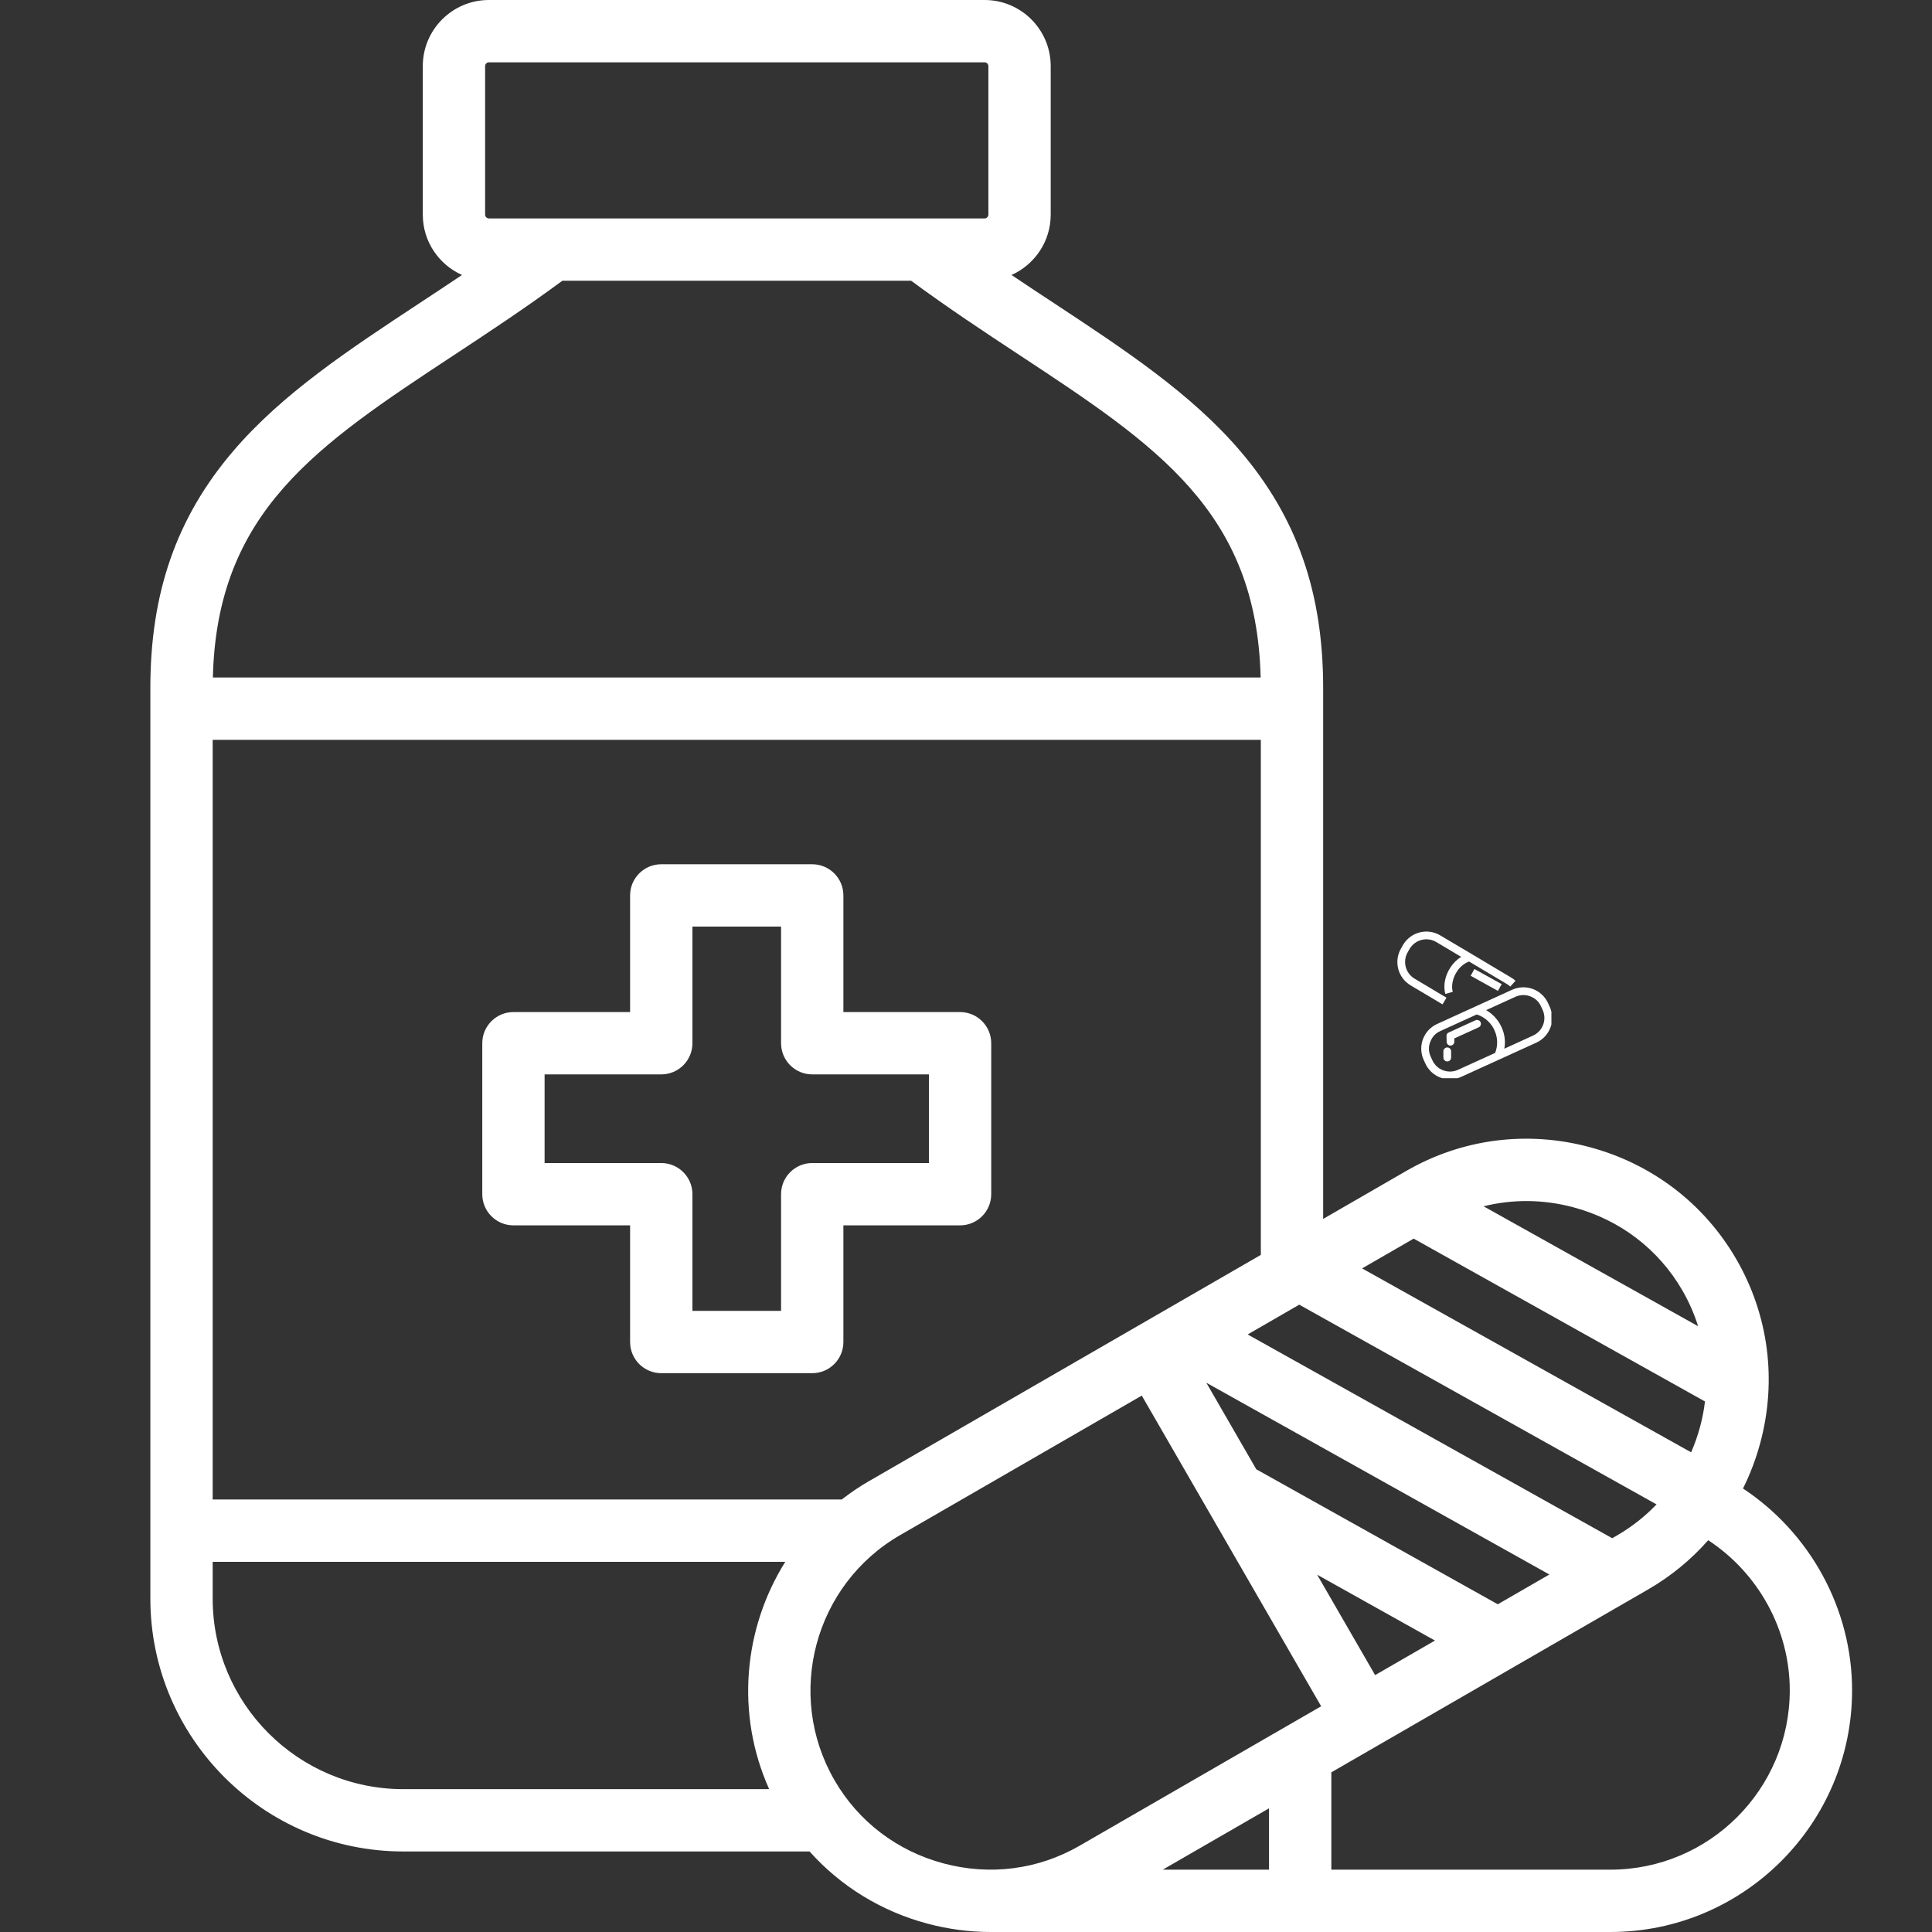<svg xmlns="http://www.w3.org/2000/svg" xmlns:xlink="http://www.w3.org/1999/xlink" width="600" zoomAndPan="magnify" viewBox="0 0 450 450" height="600" preserveAspectRatio="xMidYMid meet" version="1.0"><rect x="0" y="0" width="450" height="450" fill="#333333" stroke="none"/><defs><clipPath id="37cd29c5b3"><path d="M 35 0 L 431.719 0 L 431.719 450 L 35 450 Z M 35 0 " clip-rule="nonzero"/></clipPath><clipPath id="efd534743e"><path d="M 331 229 L 361.352 229 L 361.352 251.141 L 331 251.141 Z M 331 229 " clip-rule="nonzero"/></clipPath><clipPath id="b44db7ccae"><path d="M 325 216.641 L 353 216.641 L 353 234 L 325 234 Z M 325 216.641 " clip-rule="nonzero"/></clipPath></defs><g clip-path="url(#37cd29c5b3)"><path fill="#ffffff" d="M 223.617 235.73 L 196.441 235.73 L 196.441 208.559 C 196.441 204.551 193.191 201.301 189.184 201.301 L 154.02 201.301 C 150.012 201.301 146.762 204.551 146.762 208.559 L 146.762 235.73 L 119.59 235.73 C 115.582 235.73 112.332 238.98 112.332 242.988 L 112.332 278.152 C 112.332 282.16 115.582 285.41 119.59 285.41 L 146.762 285.41 L 146.762 312.582 C 146.762 316.59 150.012 319.84 154.02 319.84 L 189.184 319.84 C 193.191 319.84 196.441 316.59 196.441 312.582 L 196.441 285.41 L 223.617 285.41 C 227.625 285.41 230.875 282.16 230.875 278.152 L 230.875 242.988 C 230.875 238.98 227.625 235.73 223.617 235.73 Z M 216.359 270.895 L 189.184 270.895 C 185.176 270.895 181.926 274.145 181.926 278.152 L 181.926 305.324 L 161.281 305.324 L 161.281 278.152 C 161.281 274.145 158.031 270.895 154.02 270.895 L 126.848 270.895 L 126.848 250.246 L 154.02 250.246 C 158.031 250.246 161.281 246.996 161.281 242.988 L 161.281 215.816 L 181.926 215.816 L 181.926 242.988 C 181.926 246.996 185.176 250.246 189.184 250.246 L 216.359 250.246 Z M 405.98 346.703 C 407.656 343.328 409.016 339.766 410.012 336.039 C 413.914 321.477 411.938 306.312 404.445 293.336 C 396.965 280.379 384.816 271.09 370.242 267.184 C 355.668 263.277 340.508 265.25 327.547 272.73 L 308.188 283.91 L 308.188 160.219 C 308.188 138.035 302.07 120.531 288.945 105.133 C 277.48 91.688 261.906 81.426 245.418 70.562 C 242.18 68.43 238.898 66.27 235.598 64.051 C 240.973 61.645 244.73 56.258 244.73 50 L 244.73 15.391 C 244.73 6.902 237.828 0 229.34 0 L 113.867 0 C 105.379 0 98.477 6.902 98.477 15.391 L 98.477 50 C 98.477 56.258 102.234 61.645 107.609 64.047 C 104.305 66.27 101.027 68.43 97.789 70.562 C 81.301 81.426 65.727 91.688 54.262 105.133 C 41.133 120.527 35.02 138.035 35.02 160.219 L 35.02 372.332 C 35.02 404.816 61.445 431.242 93.93 431.242 L 188.562 431.242 C 195.777 439.32 205.219 445.156 215.988 448.043 C 220.887 449.352 225.844 450 230.766 450 C 230.84 450 375.094 450 375.094 450 C 406.133 450 431.387 424.746 431.387 393.703 C 431.387 374.75 421.629 357.051 405.98 346.703 Z M 320.293 390.164 L 306.789 366.777 L 334.23 382.117 Z M 348.867 373.668 L 292.613 342.223 L 280.977 322.066 L 360.879 366.73 Z M 376.586 357.664 L 375.516 358.281 L 290.609 310.82 L 302.621 303.883 L 385.84 350.402 C 383.145 353.215 380.043 355.668 376.586 357.664 Z M 397.125 326.43 C 396.887 328.383 396.512 330.34 395.992 332.281 C 395.438 334.348 394.734 336.352 393.898 338.273 L 317.258 295.434 L 329.273 288.5 Z M 366.488 281.207 C 377.316 284.105 386.332 290.992 391.875 300.594 C 393.41 303.25 394.621 306.039 395.523 308.902 L 345.555 280.969 C 352.34 279.285 359.5 279.332 366.488 281.207 Z M 202.395 344.988 C 200.152 346.281 198.047 347.719 196.055 349.262 L 49.535 349.262 L 49.535 172.32 L 293.672 172.32 L 293.672 292.289 Z M 112.992 15.391 C 112.992 14.922 113.398 14.516 113.867 14.516 L 229.34 14.516 C 229.809 14.516 230.215 14.922 230.215 15.391 L 230.215 50 C 230.215 50.465 229.809 50.875 229.34 50.875 L 113.867 50.875 C 113.398 50.875 112.992 50.465 112.992 50 Z M 105.777 82.684 C 113.957 77.293 122.398 71.723 130.98 65.391 L 212.223 65.391 C 220.805 71.723 229.25 77.293 237.43 82.684 C 269.422 103.758 292.695 119.121 293.629 157.805 L 49.582 157.805 C 50.512 119.121 73.785 103.758 105.777 82.684 Z M 49.535 372.332 L 49.535 363.777 L 182.906 363.777 C 173.156 379.336 171.301 399.211 179.152 416.727 L 93.934 416.727 C 69.453 416.727 49.535 396.812 49.535 372.332 Z M 219.75 434.02 C 208.918 431.117 199.902 424.234 194.359 414.629 C 182.84 394.68 189.699 369.078 209.652 357.559 L 265.941 325.062 L 307.723 397.422 L 251.43 429.922 C 241.828 435.465 230.578 436.922 219.75 434.02 Z M 295.578 421.195 L 295.578 435.48 L 270.832 435.48 Z M 375.094 435.48 L 310.094 435.48 L 310.094 412.812 L 383.84 370.234 C 389.191 367.148 393.898 363.258 397.875 358.746 C 409.57 366.422 416.871 379.598 416.871 393.703 C 416.871 416.742 398.129 435.48 375.094 435.48 Z M 375.094 435.48 " fill-opacity="1" fill-rule="nonzero"/></g><g clip-path="url(#efd534743e)"><path fill="#ffffff" d="M 331.984 247.703 C 332.234 248.254 332.559 248.758 332.957 249.215 C 333.352 249.672 333.805 250.062 334.316 250.391 C 334.824 250.719 335.371 250.965 335.949 251.137 C 336.531 251.309 337.125 251.391 337.73 251.391 C 338.641 251.391 339.508 251.203 340.336 250.824 L 357.84 242.852 C 358.219 242.68 358.574 242.473 358.91 242.23 C 359.246 241.984 359.555 241.715 359.84 241.41 C 360.121 241.105 360.371 240.777 360.59 240.426 C 360.805 240.074 360.988 239.703 361.133 239.312 C 361.277 238.926 361.383 238.527 361.449 238.117 C 361.512 237.707 361.539 237.297 361.523 236.883 C 361.508 236.469 361.453 236.059 361.355 235.656 C 361.262 235.254 361.125 234.863 360.953 234.488 L 360.57 233.652 C 360.398 233.277 360.191 232.918 359.949 232.582 C 359.711 232.246 359.438 231.938 359.133 231.656 C 358.832 231.371 358.504 231.121 358.152 230.902 C 357.801 230.688 357.43 230.504 357.043 230.359 C 356.652 230.215 356.254 230.109 355.848 230.043 C 355.438 229.977 355.027 229.949 354.613 229.965 C 354.199 229.977 353.789 230.031 353.387 230.129 C 352.984 230.223 352.594 230.355 352.215 230.527 L 334.723 238.508 C 334.344 238.68 333.988 238.887 333.652 239.129 C 333.316 239.371 333.008 239.645 332.727 239.945 C 332.441 240.25 332.191 240.578 331.977 240.93 C 331.758 241.281 331.574 241.652 331.43 242.039 C 331.285 242.426 331.18 242.824 331.113 243.234 C 331.047 243.645 331.023 244.055 331.035 244.469 C 331.051 244.883 331.105 245.289 331.199 245.695 C 331.297 246.098 331.43 246.488 331.602 246.863 Z M 352.965 232.176 C 353.555 231.906 354.172 231.77 354.82 231.77 C 355.367 231.773 355.898 231.871 356.41 232.062 C 357.574 232.492 358.414 233.273 358.934 234.406 L 359.316 235.242 C 359.438 235.512 359.531 235.793 359.598 236.082 C 359.668 236.371 359.703 236.66 359.715 236.957 C 359.723 237.254 359.703 237.547 359.656 237.84 C 359.609 238.133 359.531 238.418 359.426 238.695 C 359.324 238.973 359.191 239.234 359.035 239.488 C 358.879 239.738 358.699 239.973 358.496 240.188 C 358.293 240.402 358.07 240.598 357.828 240.77 C 357.59 240.941 357.332 241.09 357.062 241.211 L 350.387 244.262 C 350.656 242.754 350.523 241.285 349.988 239.855 C 349.637 238.891 349.129 238.016 348.473 237.23 C 347.812 236.445 347.039 235.793 346.152 235.277 Z M 333.145 242.676 C 333.574 241.504 334.352 240.66 335.488 240.148 L 343.953 236.289 C 344.965 236.605 345.855 237.133 346.617 237.871 C 347.383 238.609 347.941 239.48 348.297 240.48 C 348.582 241.25 348.719 242.047 348.711 242.867 C 348.703 243.688 348.547 244.477 348.25 245.242 L 339.586 249.184 C 339.316 249.305 339.039 249.402 338.75 249.469 C 338.465 249.535 338.172 249.574 337.879 249.586 C 337.582 249.594 337.289 249.578 336.996 249.527 C 336.703 249.48 336.422 249.406 336.145 249.301 C 335.867 249.199 335.602 249.07 335.352 248.914 C 335.102 248.758 334.867 248.582 334.648 248.379 C 334.434 248.176 334.238 247.957 334.066 247.715 C 333.895 247.477 333.746 247.223 333.625 246.953 L 333.242 246.117 C 332.723 244.984 332.688 243.836 333.129 242.676 Z M 333.145 242.676 " fill-opacity="1" fill-rule="nonzero"/></g><path fill="#ffffff" d="M 337.836 243.539 L 337.863 243.539 C 338.113 243.531 338.328 243.438 338.496 243.25 C 338.668 243.066 338.75 242.848 338.734 242.594 L 338.734 241.867 L 344.41 239.285 C 344.637 239.18 344.793 239.012 344.879 238.777 C 344.969 238.547 344.961 238.316 344.855 238.09 C 344.754 237.863 344.586 237.707 344.352 237.621 C 344.117 237.531 343.891 237.539 343.664 237.645 L 337.449 240.477 C 337.086 240.641 336.91 240.922 336.922 241.32 L 336.957 242.645 C 336.957 242.887 337.043 243.094 337.215 243.27 C 337.383 243.445 337.59 243.535 337.836 243.539 Z M 337.836 243.539 " fill-opacity="1" fill-rule="nonzero"/><path fill="#ffffff" d="M 337.098 247.227 C 337.344 247.227 337.559 247.141 337.734 246.965 C 337.91 246.789 337.996 246.578 337.996 246.328 L 337.996 244.871 C 337.996 244.625 337.91 244.41 337.734 244.234 C 337.559 244.059 337.344 243.973 337.098 243.973 C 336.848 243.973 336.637 244.059 336.461 244.234 C 336.285 244.41 336.195 244.625 336.195 244.871 L 336.195 246.328 C 336.195 246.578 336.285 246.789 336.461 246.965 C 336.637 247.141 336.848 247.227 337.098 247.227 Z M 337.098 247.227 " fill-opacity="1" fill-rule="nonzero"/><g clip-path="url(#b44db7ccae)"><path fill="#ffffff" d="M 351.773 229.789 L 352.992 228.438 C 352.68 228.156 352.348 227.91 351.988 227.699 L 342.977 222.324 L 335.449 217.863 C 335.09 217.652 334.719 217.477 334.328 217.34 C 333.938 217.199 333.535 217.102 333.125 217.043 C 332.715 216.984 332.305 216.965 331.891 216.988 C 331.477 217.012 331.07 217.074 330.668 217.176 C 330.266 217.281 329.879 217.422 329.504 217.598 C 329.133 217.777 328.777 217.992 328.449 218.242 C 328.117 218.488 327.812 218.77 327.535 219.074 C 327.258 219.383 327.016 219.719 326.805 220.074 L 326.355 220.867 C 326.145 221.223 325.969 221.594 325.832 221.98 C 325.695 222.371 325.598 222.77 325.535 223.176 C 325.477 223.586 325.457 223.996 325.48 224.406 C 325.5 224.82 325.562 225.223 325.66 225.625 C 325.762 226.023 325.902 226.41 326.078 226.785 C 326.254 227.156 326.465 227.508 326.711 227.84 C 326.957 228.172 327.23 228.477 327.535 228.754 C 327.844 229.031 328.172 229.273 328.523 229.488 L 335.992 233.934 L 336.914 232.387 L 329.465 227.938 C 329.215 227.785 328.977 227.609 328.758 227.41 C 328.539 227.215 328.344 226.996 328.164 226.758 C 327.988 226.52 327.84 226.27 327.711 226.004 C 327.586 225.734 327.484 225.457 327.414 225.172 C 327.34 224.887 327.297 224.594 327.281 224.301 C 327.266 224.004 327.277 223.711 327.32 223.418 C 327.359 223.129 327.43 222.84 327.527 222.562 C 327.625 222.285 327.75 222.016 327.898 221.762 L 328.348 220.973 C 328.5 220.723 328.676 220.484 328.875 220.266 C 329.074 220.047 329.293 219.852 329.527 219.676 C 329.766 219.496 330.02 219.348 330.285 219.219 C 330.551 219.094 330.828 218.992 331.113 218.922 C 331.402 218.848 331.691 218.805 331.984 218.789 C 332.281 218.773 332.574 218.785 332.867 218.828 C 333.16 218.867 333.445 218.938 333.723 219.035 C 334.004 219.133 334.27 219.258 334.523 219.406 L 340.336 222.871 C 339.363 223.477 338.559 224.254 337.922 225.203 C 336.57 227.164 336.098 229.586 336.641 231.508 L 338.375 231.02 C 337.973 229.605 338.375 227.711 339.406 226.203 C 340.094 225.168 341.016 224.418 342.168 223.953 L 351.039 229.234 C 351.305 229.395 351.547 229.578 351.773 229.789 Z M 351.773 229.789 " fill-opacity="1" fill-rule="nonzero"/></g><path fill="#ffffff" d="M 342.543 227.277 L 343.418 225.703 L 349.77 229.223 L 348.895 230.801 Z M 342.543 227.277 " fill-opacity="1" fill-rule="nonzero"/></svg>